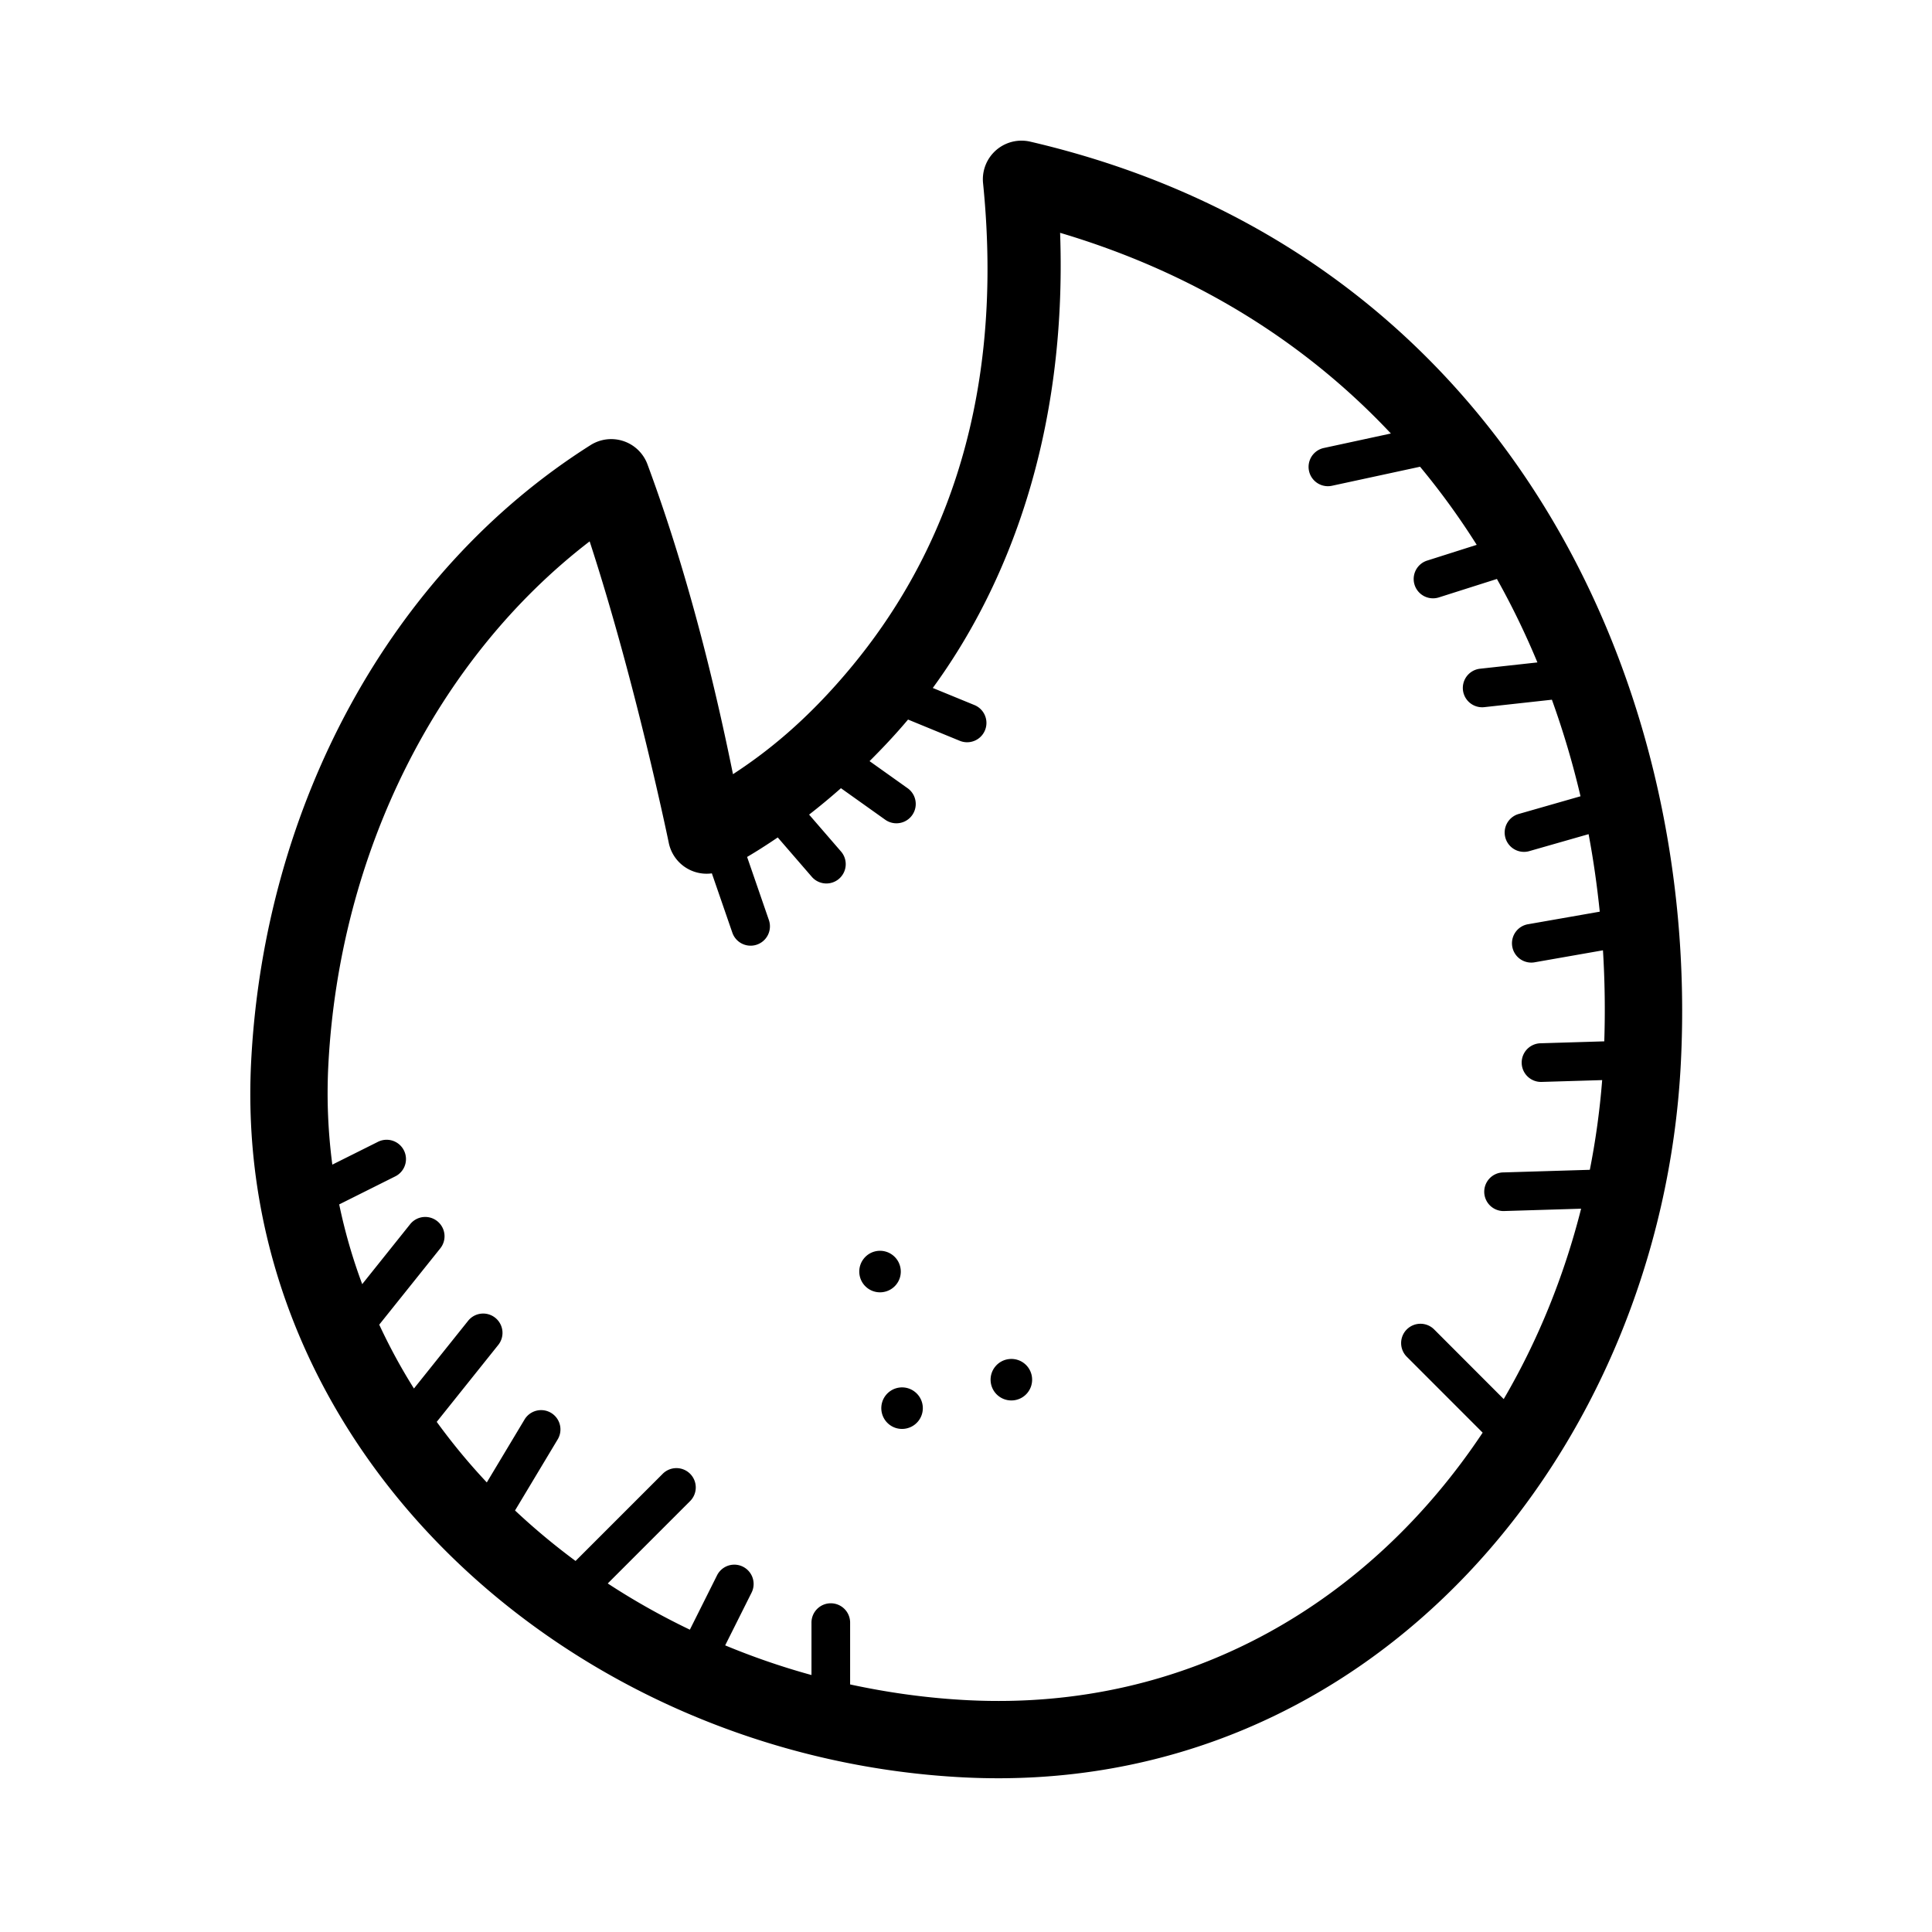 <svg xmlns="http://www.w3.org/2000/svg"  viewBox="0 0 100 100" width="24px" height="24px"><path d="M 52.93 7.281 A 2 2 0 0 0 50.883 9.48 C 52.106 21.576 48.254 29.44 44.137 34.439 C 41.728 37.365 39.571 39.008 37.939 40.072 C 37.299 36.933 35.914 30.505 33.512 24.033 A 2 2 0 0 0 30.566 23.039 C 20.159 29.618 13.696 41.713 13.002 54.895 C 11.938 75.117 29.628 90.984 49.898 91.998 C 71.074 93.057 85.948 75.021 86.996 55.105 C 88.05 35.067 77.685 13 53.326 7.332 A 2 2 0 0 0 52.93 7.281 z M 54.871 12.051 C 61.981 14.163 67.652 17.82 71.992 22.438 L 68.521 23.188 A 1 1 0 1 0 68.943 25.143 L 73.502 24.158 C 74.572 25.447 75.549 26.797 76.434 28.201 L 73.869 29.016 A 1 1 0 1 0 74.475 30.922 L 77.48 29.967 C 78.264 31.366 78.962 32.808 79.576 34.287 L 76.607 34.613 A 1 1 0 0 0 76.826 36.602 L 80.326 36.217 C 80.915 37.851 81.41 39.521 81.807 41.215 L 78.629 42.125 A 1 1 0 1 0 79.18 44.047 L 82.225 43.176 C 82.476 44.504 82.664 45.844 82.803 47.188 L 79.115 47.834 A 1 1 0 1 0 79.461 49.803 L 82.969 49.188 C 83.066 50.759 83.088 52.333 83.037 53.9 L 79.732 54 A 1 1 0 0 0 79.793 56 L 82.928 55.906 C 82.805 57.476 82.591 59.025 82.289 60.549 L 77.826 60.684 A 1 1 0 1 0 77.887 62.682 L 81.838 62.562 C 80.952 66.067 79.6 69.393 77.832 72.416 L 74.24 68.82 A 1 1 0 0 0 73.521 68.518 A 1 1 0 0 0 72.824 70.234 L 76.742 74.154 C 70.973 82.832 61.604 88.577 50.1 88.002 C 48.026 87.898 45.989 87.616 44.002 87.186 L 44.002 84 A 1 1 0 0 0 42.986 82.986 A 1 1 0 0 0 42.002 84 L 42.002 86.699 C 40.472 86.279 38.981 85.764 37.535 85.164 L 38.895 82.447 A 1 1 0 0 0 37.955 80.988 A 1 1 0 0 0 37.107 81.553 L 35.707 84.352 C 34.229 83.643 32.809 82.845 31.457 81.959 L 35.709 77.707 A 1 1 0 0 0 34.98 75.99 A 1 1 0 0 0 34.293 76.293 L 29.791 80.795 C 28.691 79.981 27.645 79.109 26.658 78.182 L 28.859 74.514 A 1 1 0 0 0 28.033 72.988 A 1 1 0 0 0 27.143 73.486 L 25.197 76.73 C 24.263 75.738 23.401 74.689 22.605 73.596 L 25.781 69.625 A 1 1 0 0 0 24.969 67.99 A 1 1 0 0 0 24.221 68.375 L 21.426 71.869 C 20.756 70.806 20.159 69.702 19.629 68.564 L 22.781 64.625 A 1 1 0 0 0 21.969 62.99 A 1 1 0 0 0 21.221 63.375 L 18.748 66.467 C 18.249 65.131 17.851 63.753 17.557 62.34 L 20.447 60.895 A 1 1 0 0 0 20.006 58.994 A 1 1 0 0 0 19.555 59.105 L 17.201 60.281 C 16.98 58.597 16.903 56.869 16.996 55.105 C 17.575 44.101 22.631 34.083 30.52 28.021 C 32.907 35.331 34.609 43.594 34.609 43.594 A 2 2 0 0 0 36.846 45.205 L 37.906 48.275 A 1 1 0 1 0 39.797 47.621 L 38.67 44.355 C 39.11 44.098 39.638 43.765 40.256 43.346 L 42.018 45.383 A 1 1 0 0 0 43.531 44.074 L 41.879 42.164 C 42.406 41.755 42.957 41.3 43.527 40.797 L 45.818 42.428 A 1 1 0 1 0 46.979 40.799 L 45.008 39.396 C 45.671 38.736 46.336 38.033 47 37.244 L 49.678 38.344 A 1 1 0 1 0 50.438 36.494 L 48.281 35.609 C 52.109 30.368 55.244 22.549 54.871 12.051 z M 45.445 64.746 C 45.171 64.773 44.909 64.904 44.721 65.133 C 44.344 65.591 44.409 66.269 44.867 66.646 C 45.324 67.023 46.004 66.956 46.381 66.498 C 46.758 66.04 46.69 65.363 46.232 64.986 C 46.003 64.798 45.719 64.719 45.445 64.746 z M 52.244 70.344 C 51.97 70.37 51.706 70.501 51.518 70.73 C 51.141 71.188 51.206 71.865 51.664 72.242 C 52.122 72.619 52.801 72.554 53.178 72.096 C 53.555 71.638 53.489 70.959 53.031 70.582 C 52.802 70.394 52.518 70.317 52.244 70.344 z M 46.588 71.816 C 46.314 71.843 46.05 71.974 45.861 72.203 C 45.484 72.661 45.55 73.34 46.008 73.717 C 46.466 74.094 47.144 74.026 47.521 73.568 C 47.898 73.11 47.831 72.434 47.373 72.057 C 47.144 71.868 46.862 71.79 46.588 71.816 z"/></svg>